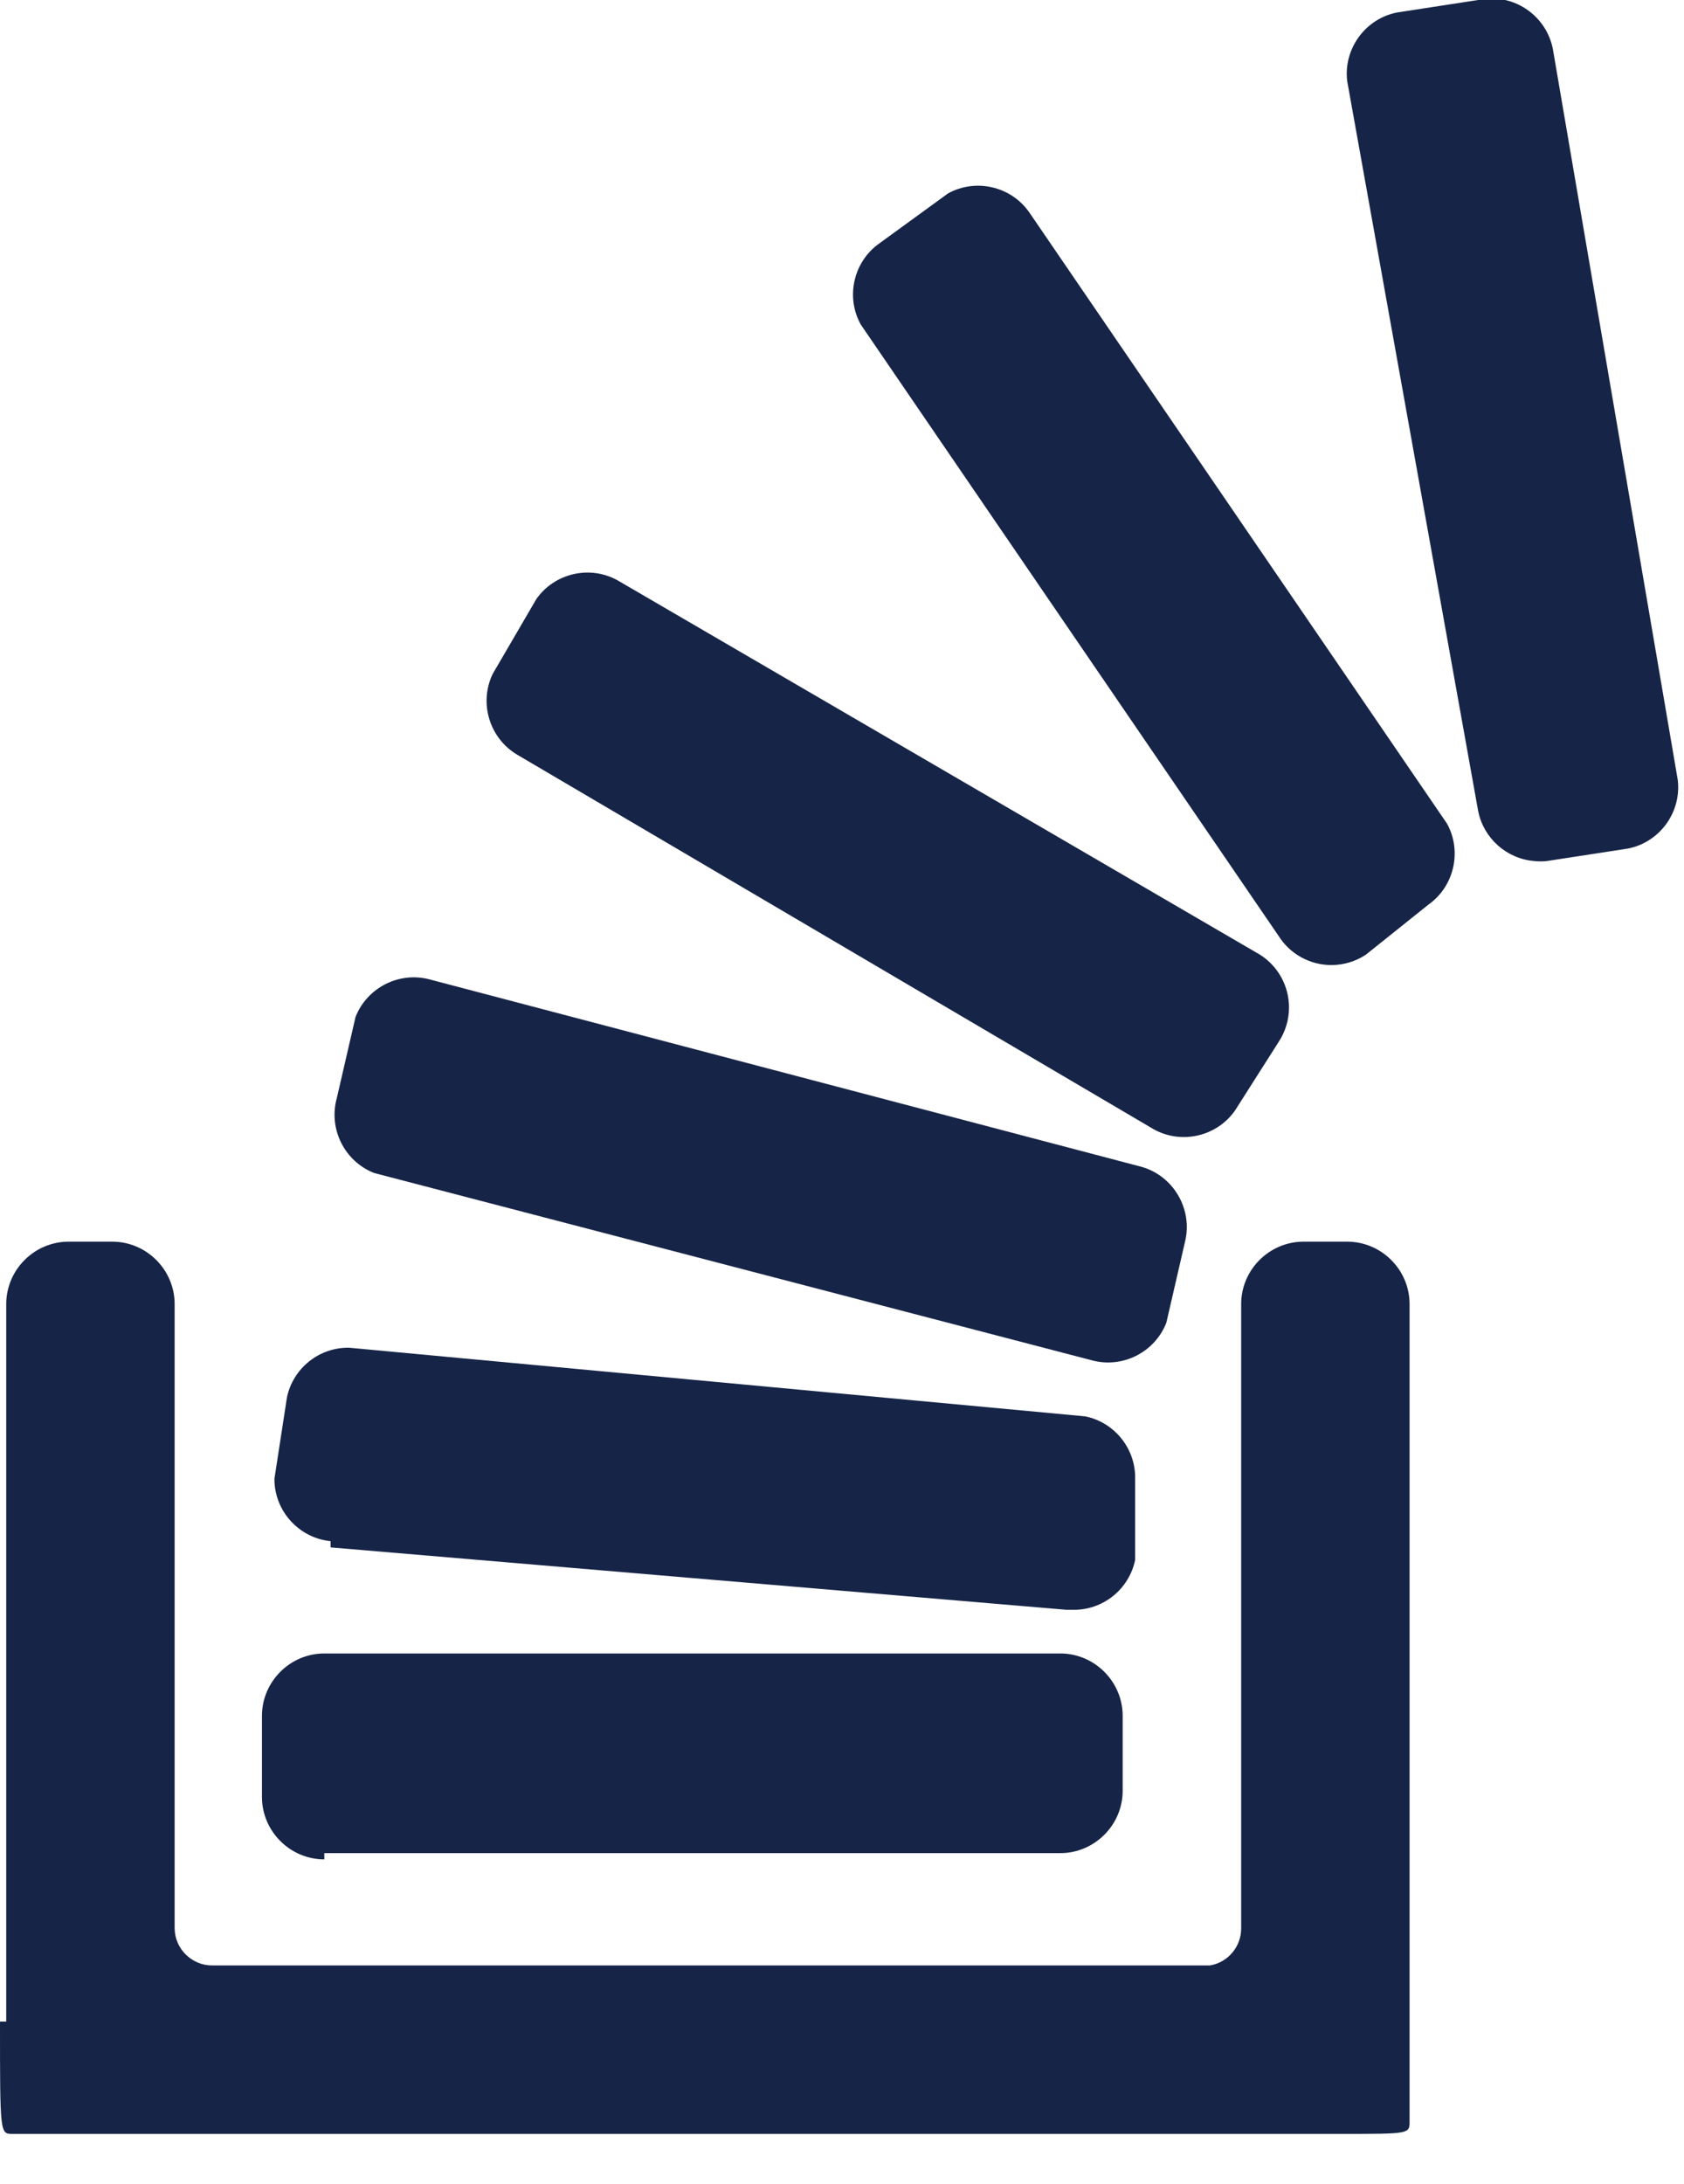 <?xml version="1.0" encoding="UTF-8" standalone="no"?>
<!DOCTYPE svg PUBLIC "-//W3C//DTD SVG 1.1//EN" "http://www.w3.org/Graphics/SVG/1.1/DTD/svg11.dtd">
<svg width="100%" height="100%" viewBox="0 0 27 35" version="1.1" xmlns="http://www.w3.org/2000/svg" xmlns:xlink="http://www.w3.org/1999/xlink" xml:space="preserve" xmlns:serif="http://www.serif.com/" style="fill-rule:evenodd;clip-rule:evenodd;stroke-linejoin:round;stroke-miterlimit:2;">
    <g id="overflowing-stacked-papers-tray">
        <g id="Group_18">
            <g id="Path_292" transform="matrix(1,0,0,1,-121.3,-396.5)">
                <path d="M126.5,426.2L138.3,426.2C138.849,426.2 139.3,425.749 139.3,425.2L139.3,424C139.3,423.451 138.849,423 138.3,423L126.5,423C125.951,423 125.5,423.451 125.5,424L125.5,425.3C125.5,425.849 125.951,426.3 126.5,426.3L126.5,426.2Z" style="fill:rgb(22,36,71);fill-rule:nonzero;"/>
            </g>
            <g id="Path_293" transform="matrix(1,0,0,1,-58.5,-298.1)">
                <path d="M58.5,330.5C58.5,332.3 58.5,332.3 58.7,332.3L80,332.3C81.1,332.3 81.1,332.3 81.1,332.1L81.1,319C81.1,318.451 80.649,318 80.1,318L79.4,318C78.851,318 78.4,318.451 78.4,319L78.4,329C78.404,329.295 78.191,329.551 77.9,329.6L61.9,329.6C61.571,329.6 61.3,329.329 61.3,329L61.3,319C61.3,318.451 60.849,318 60.3,318L59.6,318C59.051,318 58.6,318.451 58.6,319L58.6,330.5L58.5,330.5Z" style="fill:rgb(22,36,71);fill-rule:nonzero;"/>
            </g>
            <g id="Path_294" transform="matrix(1,0,0,1,-124,-324.2)">
                <path d="M129.3,349L141.1,350L141.2,350C141.681,350.01 142.104,349.671 142.2,349.2L142.2,347.9C142.21,347.419 141.871,346.996 141.4,346.9L129.6,345.8C129.119,345.79 128.696,346.129 128.6,346.6L128.4,347.9C128.397,348.413 128.79,348.849 129.3,348.9L129.3,349Z" style="fill:rgb(22,36,71);fill-rule:nonzero;"/>
            </g>
            <g id="Path_295" transform="matrix(1,0,0,1,-383.3,0)">
                <path d="M407,13C407.088,13.436 407.456,13.764 407.9,13.8C407.966,13.807 408.034,13.807 408.1,13.8L409.4,13.6C409.911,13.5 410.262,13.017 410.2,12.5L408.2,0.8C408.115,0.325 407.698,-0.024 407.216,-0.024C407.143,-0.024 407.071,-0.016 407,0L405.7,0.2C405.189,0.3 404.838,0.783 404.9,1.3L407,13Z" style="fill:rgb(22,36,71);fill-rule:nonzero;"/>
            </g>
            <g id="Path_296" transform="matrix(1,0,0,1,-175,-138.5)">
                <path d="M183.3,150.6L193.5,156.6C193.944,156.845 194.508,156.715 194.8,156.3L195.5,155.2C195.609,155.036 195.667,154.843 195.667,154.646C195.667,154.303 195.491,153.983 195.2,153.8L184.9,147.8C184.456,147.555 183.892,147.685 183.6,148.1L182.9,149.3C182.674,149.769 182.85,150.339 183.3,150.6Z" style="fill:rgb(22,36,71);fill-rule:nonzero;"/>
            </g>
            <g id="Path_297" transform="matrix(1,0,0,1,-264,-44.6)">
                <path d="M284.5,59.6C284.683,59.891 285.003,60.067 285.346,60.067C285.543,60.067 285.736,60.009 285.9,59.9L286.9,59.1C287.315,58.808 287.445,58.244 287.2,57.8L280.5,48C280.208,47.585 279.644,47.455 279.2,47.7L278.1,48.5C277.685,48.792 277.555,49.356 277.8,49.8L284.5,59.6Z" style="fill:rgb(22,36,71);fill-rule:nonzero;"/>
            </g>
            <g id="Path_298" transform="matrix(1,0,0,1,-137.8,-236)">
                <path d="M143.8,254.8L155.3,257.8C155.792,257.937 156.314,257.676 156.5,257.2L156.8,255.9C156.927,255.38 156.615,254.845 156.1,254.7L144.7,251.7C144.208,251.563 143.686,251.824 143.5,252.3L143.2,253.6C143.063,254.092 143.324,254.614 143.8,254.8Z" style="fill:rgb(22,36,71);fill-rule:nonzero;"/>
            </g>
        </g>
    </g>
</svg>
